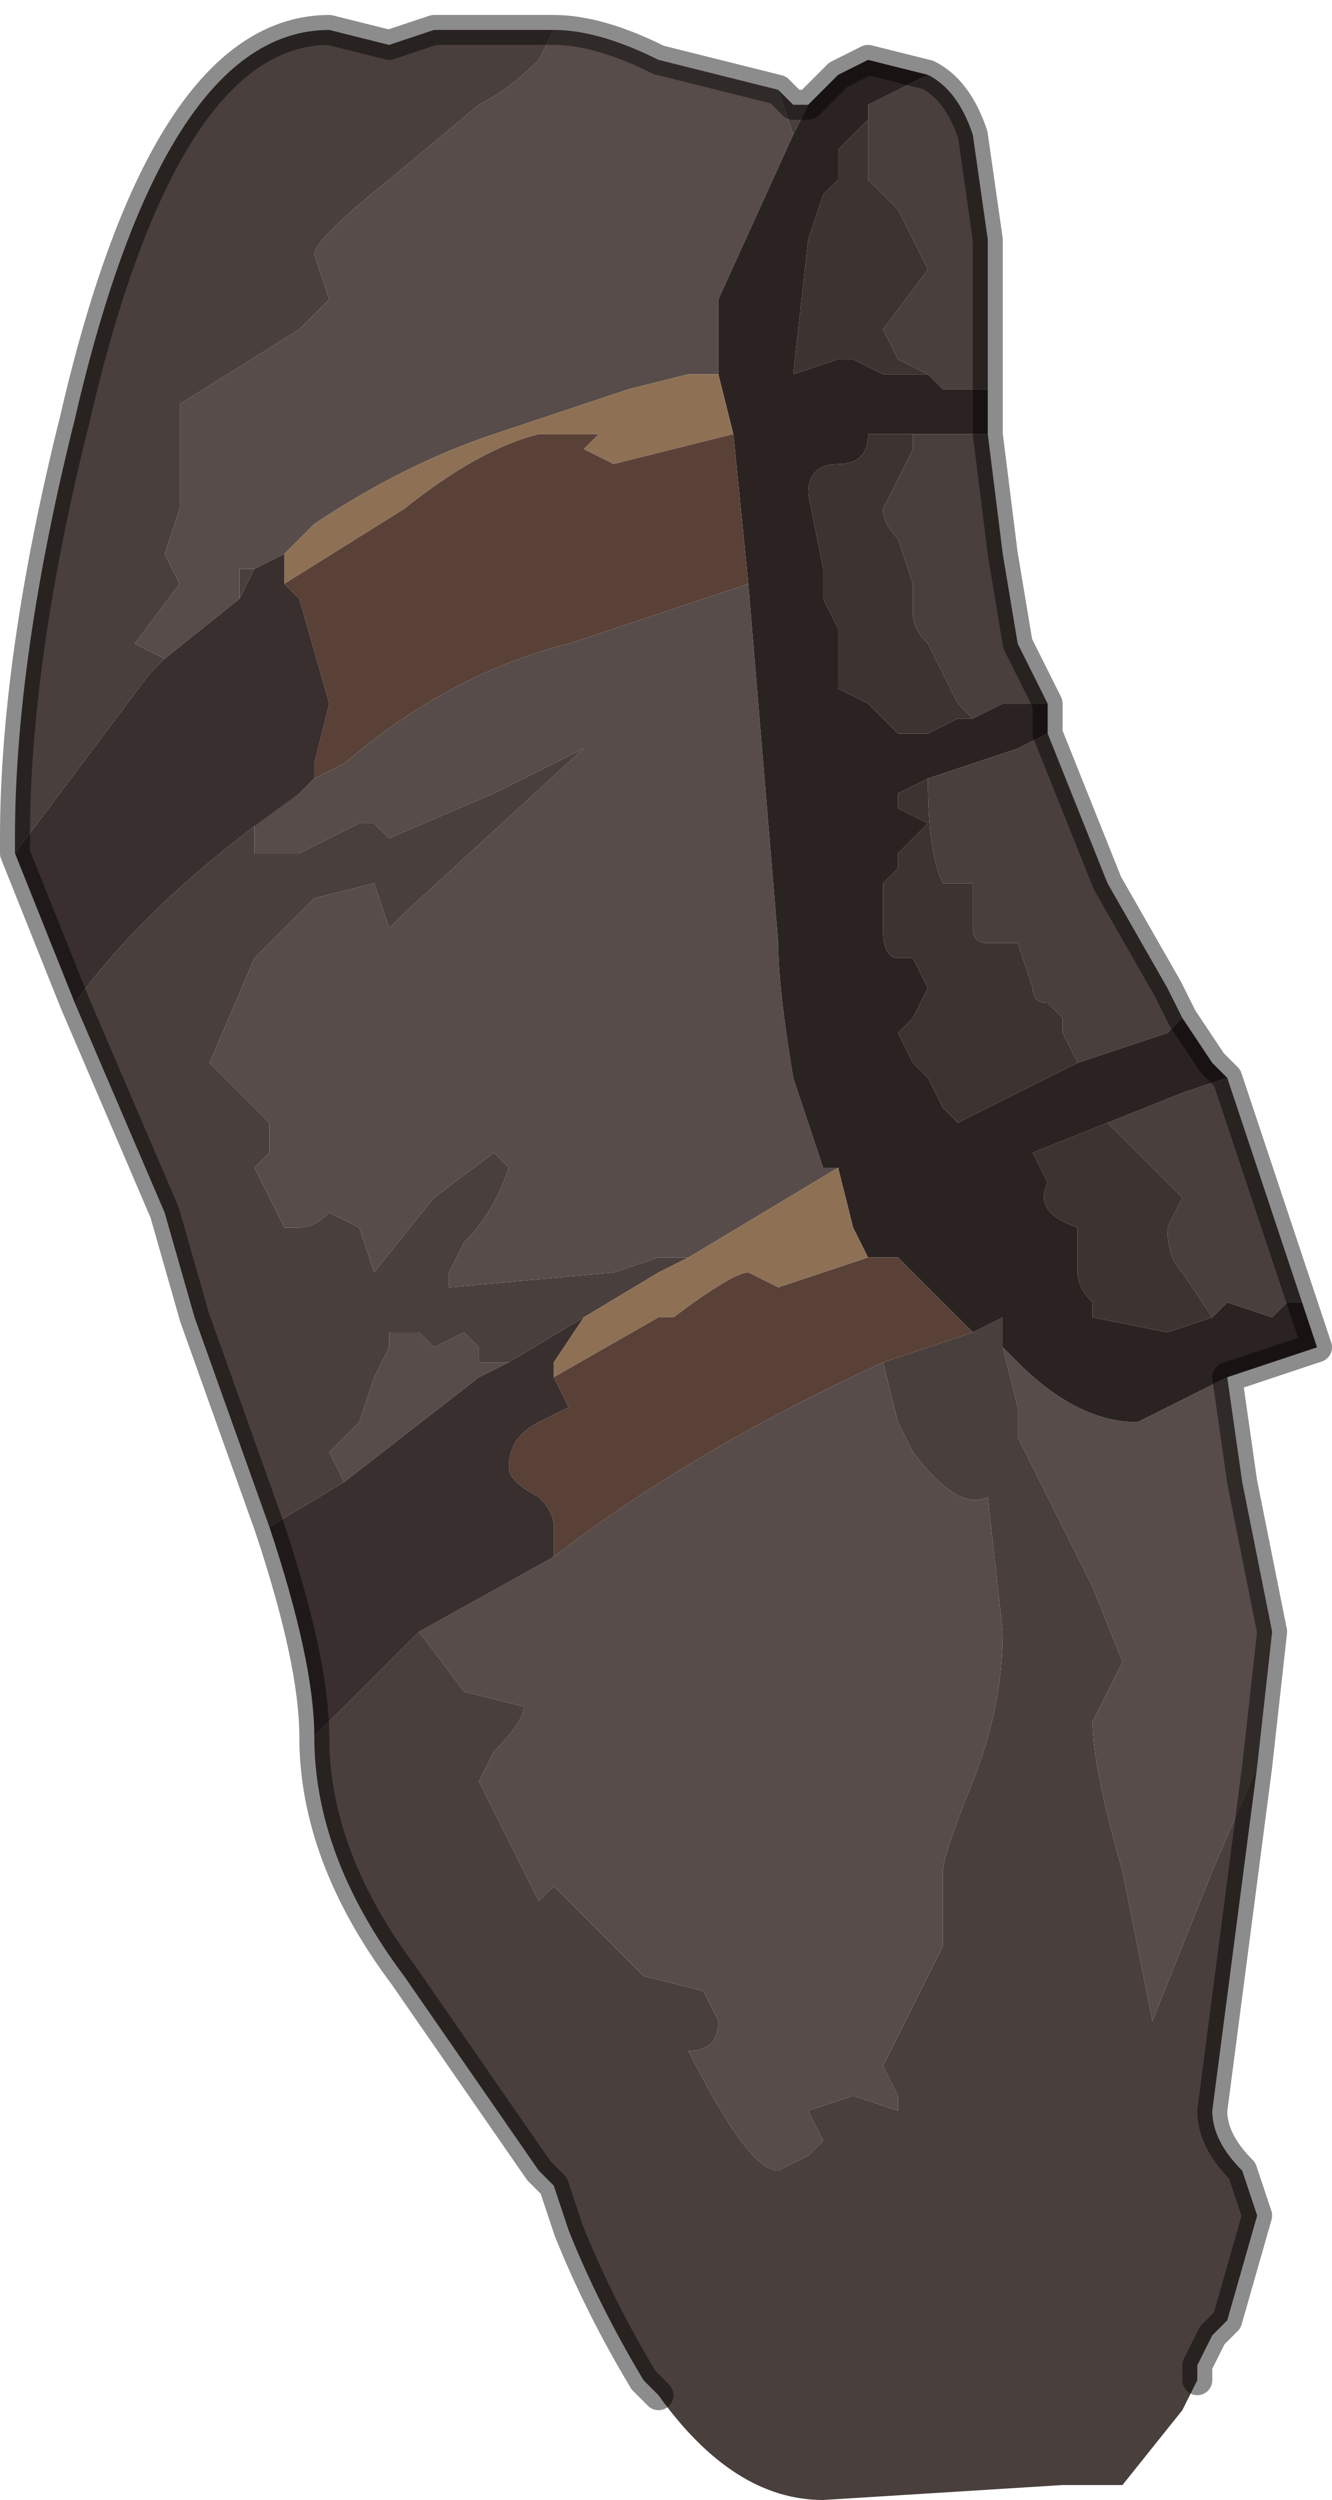 <?xml version="1.0" encoding="UTF-8" standalone="no"?>
<svg xmlns:xlink="http://www.w3.org/1999/xlink" height="8.35px" width="4.45px" xmlns="http://www.w3.org/2000/svg">
  <g transform="matrix(1.0, 0.0, 0.0, 1.0, 2.15, 4.25)">
    <path d="M-0.3 -4.15 Q-0.15 -4.15 0.05 -4.05 L0.45 -3.95 0.5 -3.8 0.25 -3.25 0.25 -3.0 0.15 -3.0 -0.05 -2.95 -0.35 -2.85 -0.5 -2.8 Q-0.8 -2.7 -1.1 -2.5 L-1.2 -2.4 -1.3 -2.35 -1.35 -2.35 -1.35 -2.25 -1.6 -2.05 -1.7 -2.1 -1.55 -2.3 -1.6 -2.4 -1.55 -2.55 -1.55 -2.7 -1.55 -2.9 -1.15 -3.15 Q-1.05 -3.25 -1.05 -3.25 L-1.1 -3.4 Q-1.1 -3.45 -0.85 -3.65 L-0.55 -3.9 Q-0.45 -3.95 -0.35 -4.05 L-0.3 -4.15 M1.95 0.35 L2.0 0.7 2.1 1.2 2.05 1.65 1.9 2.0 1.7 2.5 1.6 2.0 Q1.5 1.65 1.5 1.5 L1.55 1.4 1.6 1.3 1.5 1.05 1.35 0.75 1.25 0.55 1.25 0.45 1.2 0.25 1.25 0.3 Q1.45 0.5 1.65 0.5 L1.95 0.35 M0.15 -0.05 L0.05 -0.05 -0.1 0.0 -0.65 0.05 -0.65 0.0 -0.6 -0.1 Q-0.5 -0.2 -0.45 -0.35 L-0.5 -0.4 -0.7 -0.25 -0.9 0.0 -0.95 -0.15 -1.05 -0.2 Q-1.1 -0.15 -1.15 -0.15 L-1.2 -0.15 -1.3 -0.35 -1.25 -0.4 Q-1.25 -0.45 -1.25 -0.5 L-1.35 -0.6 -1.45 -0.7 -1.3 -1.05 -1.1 -1.25 -0.9 -1.3 -0.85 -1.15 -0.8 -1.2 -0.2 -1.75 -0.2 -1.75 -0.5 -1.6 -0.85 -1.45 -0.9 -1.5 -0.9 -1.5 -0.95 -1.5 -1.05 -1.45 -1.15 -1.4 -1.3 -1.4 -1.3 -1.5 -1.15 -1.6 -1.1 -1.65 -1.0 -1.7 Q-0.65 -2.0 -0.25 -2.1 L0.35 -2.3 0.45 -1.1 Q0.45 -0.95 0.5 -0.65 L0.6 -0.35 0.65 -0.35 0.15 -0.05 M0.8 0.3 L0.85 0.5 0.9 0.6 Q1.05 0.8 1.15 0.75 L1.2 1.2 Q1.2 1.45 1.1 1.7 1.0 1.95 1.0 2.0 L1.0 2.25 0.9 2.45 0.8 2.65 0.85 2.75 0.85 2.8 0.7 2.75 0.55 2.8 0.6 2.9 0.55 2.95 0.45 3.0 Q0.35 3.0 0.15 2.6 0.25 2.6 0.25 2.5 L0.2 2.4 0.0 2.35 -0.3 2.05 -0.35 2.1 -0.55 1.7 -0.5 1.6 Q-0.4 1.5 -0.4 1.45 L-0.6 1.4 -0.75 1.2 -0.3 0.95 Q0.15 0.6 0.8 0.3 M-0.45 0.3 L-0.55 0.35 -1.0 0.7 -1.05 0.6 -0.95 0.5 -0.9 0.35 -0.9 0.35 -0.85 0.25 -0.85 0.2 -0.75 0.2 -0.7 0.25 -0.7 0.25 -0.6 0.2 -0.55 0.25 -0.55 0.3 -0.45 0.3" fill="#574c4a" fill-rule="evenodd" stroke="none"/>
    <path d="M-0.3 -4.15 L-0.35 -4.05 Q-0.45 -3.95 -0.55 -3.9 L-0.85 -3.65 Q-1.1 -3.45 -1.1 -3.4 L-1.05 -3.25 Q-1.05 -3.25 -1.15 -3.15 L-1.55 -2.9 -1.55 -2.7 -1.55 -2.55 -1.6 -2.4 -1.55 -2.3 -1.7 -2.1 -1.6 -2.05 -1.65 -2.0 -2.1 -1.4 -2.1 -1.45 Q-2.1 -2.05 -1.9 -2.85 -1.6 -4.15 -1.05 -4.15 L-0.85 -4.1 -0.7 -4.15 -0.45 -4.15 -0.3 -4.15 M-1.35 -2.25 L-1.35 -2.35 -1.3 -2.35 -1.35 -2.25 M0.5 -3.8 L0.45 -3.95 0.5 -3.9 0.55 -3.9 0.5 -3.8 M0.95 -4.0 Q1.05 -3.95 1.1 -3.8 L1.15 -3.45 1.15 -3.2 1.15 -2.95 1.05 -2.95 1.0 -2.95 0.95 -3.0 0.85 -3.05 0.8 -3.15 0.95 -3.35 0.85 -3.55 0.8 -3.6 Q0.75 -3.65 0.75 -3.65 L0.75 -3.85 0.75 -3.9 0.95 -4.0 0.95 -4.0 M1.15 -2.8 L1.2 -2.4 1.25 -2.1 1.35 -1.9 1.2 -1.9 1.1 -1.85 1.05 -1.9 1.0 -2.0 0.95 -2.1 Q0.9 -2.15 0.9 -2.2 L0.9 -2.3 0.85 -2.45 Q0.8 -2.5 0.8 -2.55 L0.85 -2.65 0.9 -2.75 0.9 -2.8 1.15 -2.8 M1.35 -1.8 L1.55 -1.3 1.75 -0.95 1.8 -0.85 1.75 -0.8 1.45 -0.7 1.4 -0.8 1.4 -0.85 1.35 -0.9 Q1.3 -0.9 1.3 -0.95 L1.25 -1.1 1.15 -1.1 Q1.1 -1.1 1.1 -1.15 L1.1 -1.3 1.05 -1.3 1.0 -1.3 Q0.95 -1.4 0.95 -1.65 L1.25 -1.75 1.25 -1.75 1.35 -1.8 M1.95 -0.65 L2.0 -0.5 2.2 0.1 2.15 0.1 2.1 0.15 1.95 0.1 1.9 0.15 1.8 0.0 Q1.75 -0.05 1.75 -0.15 L1.8 -0.25 1.75 -0.3 1.6 -0.45 1.55 -0.5 1.8 -0.6 1.95 -0.65 M2.05 1.65 L1.9 2.8 Q1.9 2.9 2.0 3.0 L2.05 3.15 1.95 3.5 1.9 3.55 1.85 3.65 1.85 3.7 1.8 3.8 1.6 4.05 1.5 4.05 1.4 4.05 0.6 4.1 Q0.3 4.1 0.05 3.75 L0.0 3.7 Q-0.15 3.45 -0.25 3.2 L-0.3 3.05 -0.35 3.0 -0.8 2.35 Q-1.1 1.95 -1.1 1.55 L-1.1 1.55 -0.75 1.2 -0.6 1.4 -0.4 1.45 Q-0.4 1.5 -0.5 1.6 L-0.55 1.7 -0.35 2.1 -0.3 2.05 0.0 2.35 0.2 2.4 0.25 2.5 Q0.25 2.6 0.15 2.6 0.35 3.0 0.45 3.0 L0.55 2.95 0.6 2.9 0.55 2.8 0.7 2.75 0.85 2.8 0.85 2.75 0.8 2.65 0.9 2.45 1.0 2.25 1.0 2.0 Q1.0 1.95 1.1 1.7 1.2 1.45 1.2 1.2 L1.15 0.75 Q1.05 0.8 0.9 0.6 L0.85 0.5 0.8 0.3 1.1 0.2 1.2 0.15 1.2 0.25 1.25 0.45 1.25 0.55 1.35 0.75 1.5 1.05 1.6 1.3 1.55 1.4 1.5 1.5 Q1.5 1.65 1.6 2.0 L1.7 2.5 1.9 2.0 2.05 1.65 M-1.25 0.85 L-1.5 0.15 -1.6 -0.2 -1.9 -0.9 Q-1.65 -1.25 -1.15 -1.6 L-1.3 -1.5 -1.3 -1.4 -1.15 -1.4 -1.05 -1.45 -0.95 -1.5 -0.9 -1.5 -0.9 -1.5 -0.85 -1.45 -0.5 -1.6 -0.2 -1.75 -0.2 -1.75 -0.8 -1.2 -0.85 -1.15 -0.9 -1.3 -1.1 -1.25 -1.3 -1.05 -1.45 -0.7 -1.35 -0.6 -1.25 -0.5 Q-1.25 -0.45 -1.25 -0.4 L-1.3 -0.35 -1.2 -0.15 -1.15 -0.15 Q-1.1 -0.15 -1.05 -0.2 L-0.95 -0.15 -0.9 0.0 -0.7 -0.25 -0.5 -0.4 -0.45 -0.35 Q-0.5 -0.2 -0.6 -0.1 L-0.65 0.0 -0.65 0.05 -0.1 0.0 0.05 -0.05 0.15 -0.05 0.05 0.0 -0.2 0.15 -0.45 0.3 -0.55 0.3 -0.55 0.25 -0.6 0.2 -0.7 0.25 -0.7 0.25 -0.75 0.2 -0.85 0.2 -0.85 0.25 -0.9 0.35 -0.9 0.35 -0.95 0.5 -1.05 0.6 -1.0 0.7 -1.25 0.85" fill="#493f3d" fill-rule="evenodd" stroke="none"/>
    <path d="M0.95 -3.0 L0.9 -3.0 0.8 -3.0 0.7 -3.05 0.65 -3.05 0.5 -3.0 0.55 -3.45 0.6 -3.6 0.65 -3.65 0.65 -3.75 0.75 -3.85 0.75 -3.65 Q0.75 -3.65 0.8 -3.6 L0.85 -3.55 0.95 -3.35 0.8 -3.15 0.85 -3.05 0.95 -3.0 M1.1 -1.85 L1.05 -1.85 0.95 -1.8 0.85 -1.8 0.75 -1.9 0.65 -1.95 0.65 -2.15 0.6 -2.25 0.6 -2.35 0.55 -2.6 Q0.55 -2.7 0.65 -2.7 0.75 -2.7 0.75 -2.8 L0.9 -2.8 0.9 -2.75 0.85 -2.65 0.8 -2.55 Q0.8 -2.5 0.85 -2.45 L0.9 -2.3 0.9 -2.2 Q0.9 -2.15 0.95 -2.1 L1.0 -2.0 1.05 -1.9 1.1 -1.85 M0.95 -1.65 Q0.95 -1.4 1.0 -1.3 L1.05 -1.3 1.1 -1.3 1.1 -1.15 Q1.1 -1.1 1.15 -1.1 L1.25 -1.1 1.3 -0.95 Q1.3 -0.9 1.35 -0.9 L1.4 -0.85 1.4 -0.8 1.45 -0.7 1.35 -0.65 1.05 -0.5 1.05 -0.5 1.0 -0.55 0.95 -0.65 0.9 -0.7 0.85 -0.8 0.9 -0.85 0.95 -0.95 0.9 -1.05 0.85 -1.05 Q0.8 -1.05 0.8 -1.15 L0.8 -1.3 0.85 -1.35 0.85 -1.4 0.95 -1.5 0.85 -1.55 0.85 -1.6 0.95 -1.65 M1.9 0.15 L1.75 0.2 1.5 0.15 1.5 0.1 Q1.45 0.05 1.45 0.0 L1.45 -0.15 Q1.3 -0.2 1.35 -0.3 L1.3 -0.4 1.3 -0.4 1.55 -0.5 1.6 -0.45 1.75 -0.3 1.8 -0.25 1.75 -0.15 Q1.75 -0.05 1.8 0.0 L1.9 0.15" fill="#3d3331" fill-rule="evenodd" stroke="none"/>
    <path d="M0.25 -3.0 L0.25 -3.25 0.5 -3.8 0.55 -3.9 0.65 -4.0 0.75 -4.05 0.95 -4.0 0.95 -4.0 0.75 -3.9 0.75 -3.85 0.65 -3.75 0.65 -3.65 0.6 -3.6 0.55 -3.45 0.5 -3.0 0.65 -3.05 0.7 -3.05 0.8 -3.0 0.9 -3.0 0.95 -3.0 1.0 -2.95 1.05 -2.95 1.15 -2.95 1.15 -2.8 0.9 -2.8 0.75 -2.8 Q0.75 -2.7 0.65 -2.7 0.55 -2.7 0.55 -2.6 L0.6 -2.35 0.6 -2.25 0.65 -2.15 0.65 -1.95 0.75 -1.9 0.85 -1.8 0.95 -1.8 1.05 -1.85 1.1 -1.85 1.2 -1.9 1.35 -1.9 1.35 -1.8 1.25 -1.75 1.25 -1.75 0.95 -1.65 0.85 -1.6 0.85 -1.55 0.95 -1.5 0.85 -1.4 0.85 -1.35 0.8 -1.3 0.8 -1.15 Q0.8 -1.05 0.85 -1.05 L0.9 -1.05 0.95 -0.95 0.9 -0.85 0.85 -0.8 0.9 -0.7 0.95 -0.65 1.0 -0.55 1.05 -0.5 1.05 -0.5 1.35 -0.65 1.45 -0.7 1.75 -0.8 1.8 -0.85 1.9 -0.7 1.95 -0.65 1.8 -0.6 1.55 -0.5 1.3 -0.4 1.3 -0.4 1.35 -0.3 Q1.3 -0.2 1.45 -0.15 L1.45 0.0 Q1.45 0.05 1.5 0.1 L1.5 0.15 1.75 0.2 1.9 0.15 1.95 0.1 2.1 0.15 2.15 0.1 2.2 0.1 2.25 0.25 Q2.1 0.3 1.95 0.35 L1.65 0.5 Q1.45 0.5 1.25 0.3 L1.2 0.25 1.2 0.15 1.1 0.2 0.85 -0.05 0.85 -0.05 0.75 -0.05 0.7 -0.15 0.65 -0.35 0.6 -0.35 0.5 -0.65 Q0.45 -0.95 0.45 -1.1 L0.35 -2.3 0.3 -2.8 0.25 -3.0" fill="#2b2321" fill-rule="evenodd" stroke="none"/>
    <path d="M-1.2 -2.4 L-1.1 -2.5 Q-0.8 -2.7 -0.5 -2.8 L-0.35 -2.85 -0.05 -2.95 0.15 -3.0 0.25 -3.0 0.3 -2.8 -0.1 -2.7 -0.2 -2.75 -0.15 -2.8 Q-0.15 -2.8 -0.25 -2.8 L-0.35 -2.8 Q-0.55 -2.75 -0.8 -2.55 L-1.2 -2.3 -1.2 -2.4 M0.65 -0.35 L0.7 -0.15 0.75 -0.05 0.45 0.05 0.35 0.0 Q0.3 0.0 0.1 0.15 L0.05 0.15 -0.3 0.35 -0.3 0.3 -0.2 0.15 0.05 0.0 0.15 -0.05 0.65 -0.35" fill="#8e7155" fill-rule="evenodd" stroke="none"/>
    <path d="M0.75 -0.05 L0.85 -0.05 0.85 -0.05 1.1 0.2 0.8 0.3 Q0.15 0.6 -0.3 0.95 L-0.3 0.85 Q-0.3 0.8 -0.35 0.75 -0.45 0.7 -0.45 0.65 -0.45 0.55 -0.35 0.5 L-0.25 0.45 -0.3 0.35 0.05 0.15 0.1 0.15 Q0.3 0.0 0.35 0.0 L0.45 0.05 0.75 -0.05 M0.3 -2.8 L0.35 -2.3 -0.25 -2.1 Q-0.65 -2.0 -1.0 -1.7 L-1.1 -1.65 -1.1 -1.7 -1.05 -1.9 -1.15 -2.25 -1.2 -2.3 -0.8 -2.55 Q-0.55 -2.75 -0.35 -2.8 L-0.25 -2.8 Q-0.15 -2.8 -0.15 -2.8 L-0.2 -2.75 -0.1 -2.7 0.3 -2.8" fill="#594137" fill-rule="evenodd" stroke="none"/>
    <path d="M-1.6 -2.05 L-1.35 -2.25 -1.3 -2.35 -1.2 -2.4 -1.2 -2.3 -1.15 -2.25 -1.05 -1.9 -1.1 -1.7 -1.1 -1.65 -1.15 -1.6 Q-1.65 -1.25 -1.9 -0.9 L-2.1 -1.4 -1.65 -2.0 -1.6 -2.05 M-1.1 1.55 Q-1.1 1.3 -1.25 0.85 L-1.0 0.7 -0.55 0.35 -0.45 0.3 -0.2 0.15 -0.3 0.3 -0.3 0.35 -0.25 0.45 -0.35 0.5 Q-0.45 0.55 -0.45 0.65 -0.45 0.7 -0.35 0.75 -0.3 0.8 -0.3 0.85 L-0.3 0.95 -0.75 1.2 -1.1 1.55" fill="#392f2e" fill-rule="evenodd" stroke="none"/>
    <path d="M0.45 -3.95 L0.05 -4.05 Q-0.15 -4.15 -0.3 -4.15 L-0.45 -4.15 -0.7 -4.15 -0.85 -4.1 -1.05 -4.15 Q-1.6 -4.15 -1.9 -2.85 -2.1 -2.05 -2.1 -1.45 L-2.1 -1.4 -1.9 -0.9 -1.6 -0.2 -1.5 0.15 -1.25 0.85 Q-1.1 1.3 -1.1 1.55 L-1.1 1.55 Q-1.1 1.95 -0.8 2.35 L-0.35 3.0 -0.3 3.05 -0.25 3.2 Q-0.15 3.45 0.0 3.7 L0.05 3.75 M0.45 -3.95 L0.5 -3.9 0.55 -3.9 0.65 -4.0 0.75 -4.05 0.95 -4.0 Q1.05 -3.95 1.1 -3.8 L1.15 -3.45 1.15 -3.2 1.15 -2.95 1.15 -2.8 1.2 -2.4 1.25 -2.1 1.35 -1.9 1.35 -1.8 1.55 -1.3 1.75 -0.95 1.8 -0.85 1.9 -0.7 1.95 -0.65 2.0 -0.5 2.2 0.1 2.25 0.25 Q2.1 0.3 1.95 0.35 L2.0 0.7 2.1 1.2 2.05 1.65 1.9 2.8 Q1.9 2.9 2.0 3.0 L2.05 3.15 1.95 3.5 1.9 3.55 1.85 3.65 1.85 3.7" fill="none" stroke="#000000" stroke-linecap="round" stroke-linejoin="round" stroke-opacity="0.451" stroke-width="0.1"/>
  </g>
</svg>

